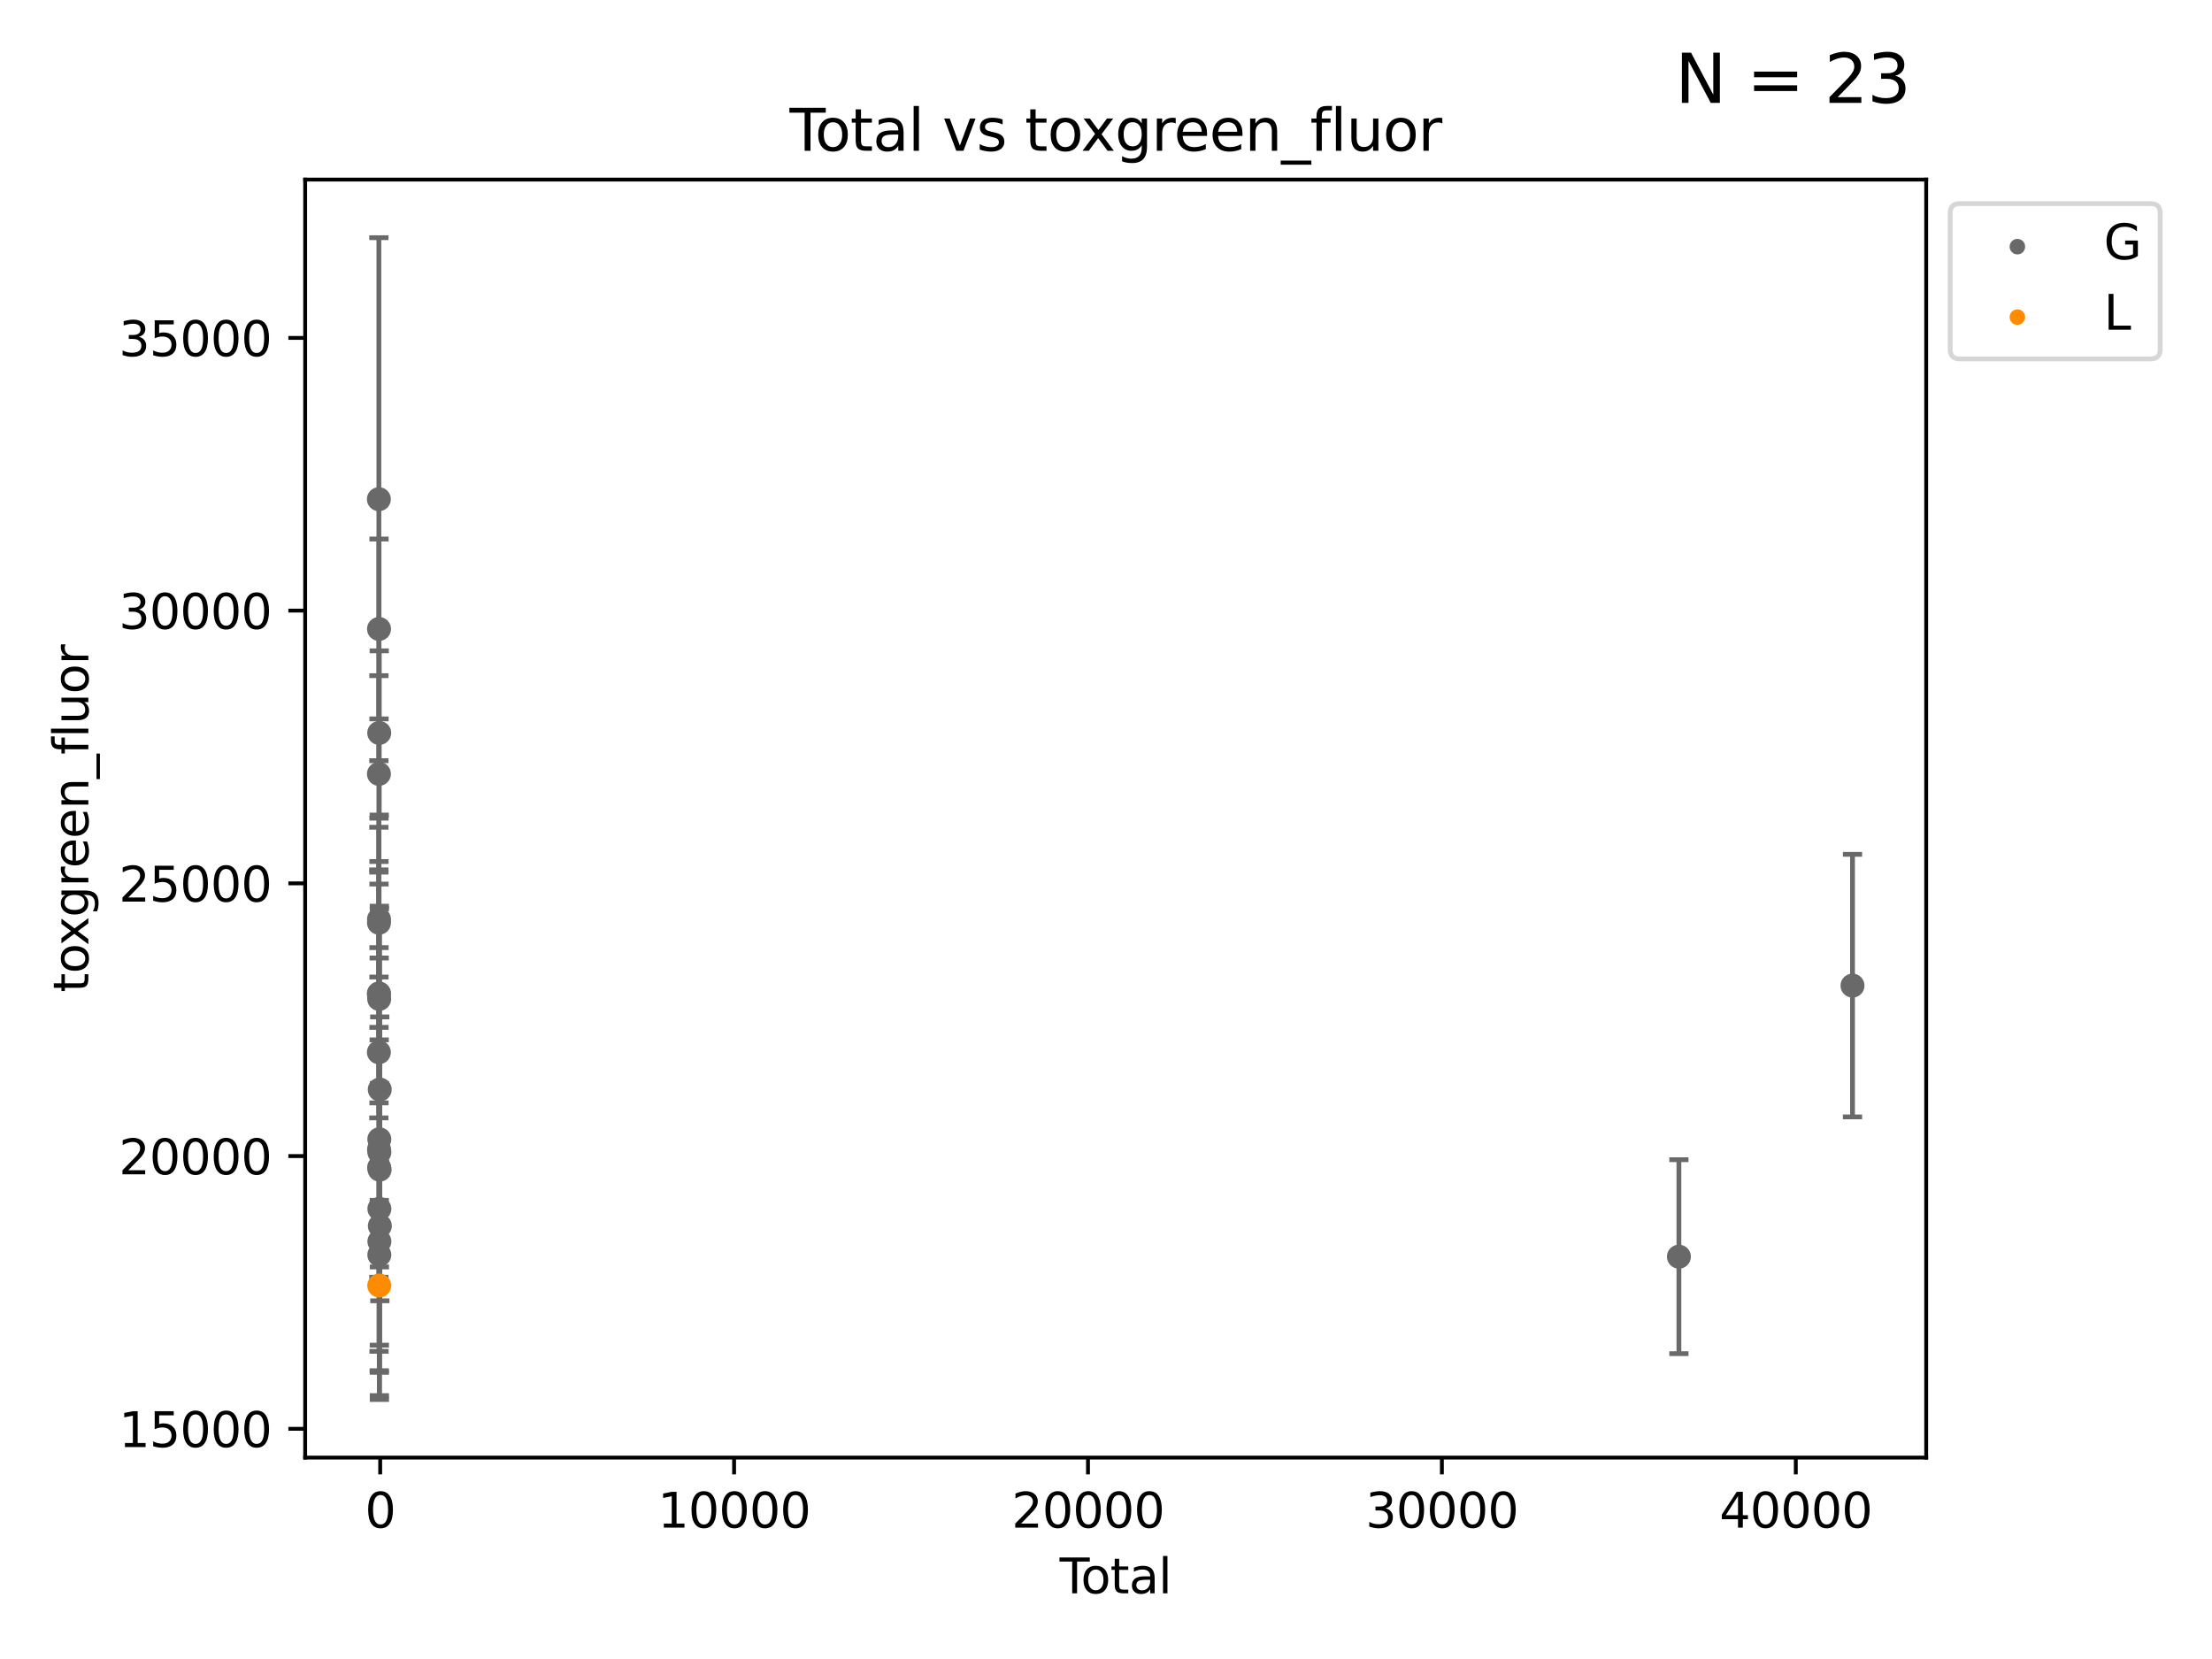 <?xml version="1.0" encoding="utf-8" standalone="no"?>
<!DOCTYPE svg PUBLIC "-//W3C//DTD SVG 1.1//EN"
  "http://www.w3.org/Graphics/SVG/1.1/DTD/svg11.dtd">
<svg xmlns:xlink="http://www.w3.org/1999/xlink" width="460.8pt" height="345.6pt" viewBox="0 0 460.8 345.6" xmlns="http://www.w3.org/2000/svg" version="1.1">
 <defs>
  <style type="text/css">*{stroke-linejoin: round; stroke-linecap: butt}</style>
 </defs>
 <g id="figure_1">
  <g id="patch_1">
   <path d="M 0 345.6 
L 460.8 345.6 
L 460.8 0 
L 0 0 
z
" style="fill: #ffffff"/>
  </g>
  <g id="axes_1">
   <g id="patch_2">
    <path d="M 63.571 303.64 
L 401.26 303.64 
L 401.26 37.411 
L 63.571 37.411 
z
" style="fill: #ffffff"/>
   </g>
   <g id="PathCollection_1">
    <defs>
     <path id="m2c3c5d8ea8" d="M 0 1.118 
C 0.297 1.118 0.581 1 0.791 0.791 
C 1 0.581 1.118 0.297 1.118 0 
C 1.118 -0.297 1 -0.581 0.791 -0.791 
C 0.581 -1 0.297 -1.118 0 -1.118 
C -0.297 -1.118 -0.581 -1 -0.791 -0.791 
C -1 -0.581 -1.118 -0.297 -1.118 0 
C -1.118 0.297 -1 0.581 -0.791 0.791 
C -0.581 1 -0.297 1.118 0 1.118 
z
" style="stroke: #696969"/>
    </defs>
    <g clip-path="url(#p8ca595d412)">
     <use xlink:href="#m2c3c5d8ea8" x="78.921" y="207.041" style="fill: #696969; stroke: #696969"/>
     <use xlink:href="#m2c3c5d8ea8" x="78.926" y="219.209" style="fill: #696969; stroke: #696969"/>
     <use xlink:href="#m2c3c5d8ea8" x="78.927" y="103.989" style="fill: #696969; stroke: #696969"/>
     <use xlink:href="#m2c3c5d8ea8" x="78.939" y="161.217" style="fill: #696969; stroke: #696969"/>
     <use xlink:href="#m2c3c5d8ea8" x="78.95" y="192.231" style="fill: #696969; stroke: #696969"/>
     <use xlink:href="#m2c3c5d8ea8" x="78.95" y="191.504" style="fill: #696969; stroke: #696969"/>
     <use xlink:href="#m2c3c5d8ea8" x="78.954" y="206.958" style="fill: #696969; stroke: #696969"/>
     <use xlink:href="#m2c3c5d8ea8" x="78.956" y="131.025" style="fill: #696969; stroke: #696969"/>
     <use xlink:href="#m2c3c5d8ea8" x="78.957" y="239.454" style="fill: #696969; stroke: #696969"/>
     <use xlink:href="#m2c3c5d8ea8" x="78.978" y="243.203" style="fill: #696969; stroke: #696969"/>
     <use xlink:href="#m2c3c5d8ea8" x="78.992" y="208.096" style="fill: #696969; stroke: #696969"/>
     <use xlink:href="#m2c3c5d8ea8" x="79" y="152.685" style="fill: #696969; stroke: #696969"/>
     <use xlink:href="#m2c3c5d8ea8" x="79.02" y="237.327" style="fill: #696969; stroke: #696969"/>
     <use xlink:href="#m2c3c5d8ea8" x="79.022" y="261.408" style="fill: #696969; stroke: #696969"/>
     <use xlink:href="#m2c3c5d8ea8" x="79.033" y="240.019" style="fill: #696969; stroke: #696969"/>
     <use xlink:href="#m2c3c5d8ea8" x="79.034" y="251.817" style="fill: #696969; stroke: #696969"/>
     <use xlink:href="#m2c3c5d8ea8" x="79.035" y="258.614" style="fill: #696969; stroke: #696969"/>
     <use xlink:href="#m2c3c5d8ea8" x="79.082" y="243.663" style="fill: #696969; stroke: #696969"/>
     <use xlink:href="#m2c3c5d8ea8" x="79.109" y="226.966" style="fill: #696969; stroke: #696969"/>
     <use xlink:href="#m2c3c5d8ea8" x="79.13" y="255.375" style="fill: #696969; stroke: #696969"/>
     <use xlink:href="#m2c3c5d8ea8" x="349.748" y="261.787" style="fill: #696969; stroke: #696969"/>
     <use xlink:href="#m2c3c5d8ea8" x="385.911" y="205.319" style="fill: #696969; stroke: #696969"/>
    </g>
   </g>
   <g id="PathCollection_2">
    <defs>
     <path id="m23986642ee" d="M 0 1.118 
C 0.297 1.118 0.581 1 0.791 0.791 
C 1 0.581 1.118 0.297 1.118 0 
C 1.118 -0.297 1 -0.581 0.791 -0.791 
C 0.581 -1 0.297 -1.118 0 -1.118 
C -0.297 -1.118 -0.581 -1 -0.791 -0.791 
C -1 -0.581 -1.118 -0.297 -1.118 0 
C -1.118 0.297 -1 0.581 -0.791 0.791 
C -0.581 1 -0.297 1.118 0 1.118 
z
" style="stroke: #ff8c00"/>
    </defs>
    <g clip-path="url(#p8ca595d412)">
     <use xlink:href="#m23986642ee" x="79.007" y="267.806" style="fill: #ff8c00; stroke: #ff8c00"/>
    </g>
   </g>
   <g id="matplotlib.axis_1">
    <g id="xtick_1">
     <g id="line2d_1">
      <defs>
       <path id="m3758d1a5e1" d="M 0 0 
L 0 3.5 
" style="stroke: #000000; stroke-width: 0.8"/>
      </defs>
      <g>
       <use xlink:href="#m3758d1a5e1" x="79.201" y="303.64" style="stroke: #000000; stroke-width: 0.8"/>
      </g>
     </g>
     <g id="text_1">
      <!-- 0 -->
      <g transform="translate(76.02 318.238)scale(0.1 -0.1)">
       <defs>
        <path id="DejaVuSans-30" d="M 2034 4250 
Q 1547 4250 1301 3770 
Q 1056 3291 1056 2328 
Q 1056 1369 1301 889 
Q 1547 409 2034 409 
Q 2525 409 2770 889 
Q 3016 1369 3016 2328 
Q 3016 3291 2770 3770 
Q 2525 4250 2034 4250 
z
M 2034 4750 
Q 2819 4750 3233 4129 
Q 3647 3509 3647 2328 
Q 3647 1150 3233 529 
Q 2819 -91 2034 -91 
Q 1250 -91 836 529 
Q 422 1150 422 2328 
Q 422 3509 836 4129 
Q 1250 4750 2034 4750 
z
" transform="scale(0.016)"/>
       </defs>
       <use xlink:href="#DejaVuSans-30"/>
      </g>
     </g>
    </g>
    <g id="xtick_2">
     <g id="line2d_2">
      <g>
       <use xlink:href="#m3758d1a5e1" x="152.925" y="303.64" style="stroke: #000000; stroke-width: 0.8"/>
      </g>
     </g>
     <g id="text_2">
      <!-- 10000 -->
      <g transform="translate(137.018 318.238)scale(0.1 -0.1)">
       <defs>
        <path id="DejaVuSans-31" d="M 794 531 
L 1825 531 
L 1825 4091 
L 703 3866 
L 703 4441 
L 1819 4666 
L 2450 4666 
L 2450 531 
L 3481 531 
L 3481 0 
L 794 0 
L 794 531 
z
" transform="scale(0.016)"/>
       </defs>
       <use xlink:href="#DejaVuSans-31"/>
       <use xlink:href="#DejaVuSans-30" x="63.623"/>
       <use xlink:href="#DejaVuSans-30" x="127.246"/>
       <use xlink:href="#DejaVuSans-30" x="190.869"/>
       <use xlink:href="#DejaVuSans-30" x="254.492"/>
      </g>
     </g>
    </g>
    <g id="xtick_3">
     <g id="line2d_3">
      <g>
       <use xlink:href="#m3758d1a5e1" x="226.648" y="303.64" style="stroke: #000000; stroke-width: 0.8"/>
      </g>
     </g>
     <g id="text_3">
      <!-- 20000 -->
      <g transform="translate(210.742 318.238)scale(0.1 -0.1)">
       <defs>
        <path id="DejaVuSans-32" d="M 1228 531 
L 3431 531 
L 3431 0 
L 469 0 
L 469 531 
Q 828 903 1448 1529 
Q 2069 2156 2228 2338 
Q 2531 2678 2651 2914 
Q 2772 3150 2772 3378 
Q 2772 3750 2511 3984 
Q 2250 4219 1831 4219 
Q 1534 4219 1204 4116 
Q 875 4013 500 3803 
L 500 4441 
Q 881 4594 1212 4672 
Q 1544 4750 1819 4750 
Q 2544 4750 2975 4387 
Q 3406 4025 3406 3419 
Q 3406 3131 3298 2873 
Q 3191 2616 2906 2266 
Q 2828 2175 2409 1742 
Q 1991 1309 1228 531 
z
" transform="scale(0.016)"/>
       </defs>
       <use xlink:href="#DejaVuSans-32"/>
       <use xlink:href="#DejaVuSans-30" x="63.623"/>
       <use xlink:href="#DejaVuSans-30" x="127.246"/>
       <use xlink:href="#DejaVuSans-30" x="190.869"/>
       <use xlink:href="#DejaVuSans-30" x="254.492"/>
      </g>
     </g>
    </g>
    <g id="xtick_4">
     <g id="line2d_4">
      <g>
       <use xlink:href="#m3758d1a5e1" x="300.372" y="303.64" style="stroke: #000000; stroke-width: 0.8"/>
      </g>
     </g>
     <g id="text_4">
      <!-- 30000 -->
      <g transform="translate(284.466 318.238)scale(0.1 -0.1)">
       <defs>
        <path id="DejaVuSans-33" d="M 2597 2516 
Q 3050 2419 3304 2112 
Q 3559 1806 3559 1356 
Q 3559 666 3084 287 
Q 2609 -91 1734 -91 
Q 1441 -91 1130 -33 
Q 819 25 488 141 
L 488 750 
Q 750 597 1062 519 
Q 1375 441 1716 441 
Q 2309 441 2620 675 
Q 2931 909 2931 1356 
Q 2931 1769 2642 2001 
Q 2353 2234 1838 2234 
L 1294 2234 
L 1294 2753 
L 1863 2753 
Q 2328 2753 2575 2939 
Q 2822 3125 2822 3475 
Q 2822 3834 2567 4026 
Q 2313 4219 1838 4219 
Q 1578 4219 1281 4162 
Q 984 4106 628 3988 
L 628 4550 
Q 988 4650 1302 4700 
Q 1616 4750 1894 4750 
Q 2613 4750 3031 4423 
Q 3450 4097 3450 3541 
Q 3450 3153 3228 2886 
Q 3006 2619 2597 2516 
z
" transform="scale(0.016)"/>
       </defs>
       <use xlink:href="#DejaVuSans-33"/>
       <use xlink:href="#DejaVuSans-30" x="63.623"/>
       <use xlink:href="#DejaVuSans-30" x="127.246"/>
       <use xlink:href="#DejaVuSans-30" x="190.869"/>
       <use xlink:href="#DejaVuSans-30" x="254.492"/>
      </g>
     </g>
    </g>
    <g id="xtick_5">
     <g id="line2d_5">
      <g>
       <use xlink:href="#m3758d1a5e1" x="374.096" y="303.64" style="stroke: #000000; stroke-width: 0.8"/>
      </g>
     </g>
     <g id="text_5">
      <!-- 40000 -->
      <g transform="translate(358.189 318.238)scale(0.1 -0.1)">
       <defs>
        <path id="DejaVuSans-34" d="M 2419 4116 
L 825 1625 
L 2419 1625 
L 2419 4116 
z
M 2253 4666 
L 3047 4666 
L 3047 1625 
L 3713 1625 
L 3713 1100 
L 3047 1100 
L 3047 0 
L 2419 0 
L 2419 1100 
L 313 1100 
L 313 1709 
L 2253 4666 
z
" transform="scale(0.016)"/>
       </defs>
       <use xlink:href="#DejaVuSans-34"/>
       <use xlink:href="#DejaVuSans-30" x="63.623"/>
       <use xlink:href="#DejaVuSans-30" x="127.246"/>
       <use xlink:href="#DejaVuSans-30" x="190.869"/>
       <use xlink:href="#DejaVuSans-30" x="254.492"/>
      </g>
     </g>
    </g>
    <g id="text_6">
     <!-- Total -->
     <g transform="translate(220.739 331.917)scale(0.1 -0.1)">
      <defs>
       <path id="DejaVuSans-54" d="M -19 4666 
L 3928 4666 
L 3928 4134 
L 2272 4134 
L 2272 0 
L 1638 0 
L 1638 4134 
L -19 4134 
L -19 4666 
z
" transform="scale(0.016)"/>
       <path id="DejaVuSans-6f" d="M 1959 3097 
Q 1497 3097 1228 2736 
Q 959 2375 959 1747 
Q 959 1119 1226 758 
Q 1494 397 1959 397 
Q 2419 397 2687 759 
Q 2956 1122 2956 1747 
Q 2956 2369 2687 2733 
Q 2419 3097 1959 3097 
z
M 1959 3584 
Q 2709 3584 3137 3096 
Q 3566 2609 3566 1747 
Q 3566 888 3137 398 
Q 2709 -91 1959 -91 
Q 1206 -91 779 398 
Q 353 888 353 1747 
Q 353 2609 779 3096 
Q 1206 3584 1959 3584 
z
" transform="scale(0.016)"/>
       <path id="DejaVuSans-74" d="M 1172 4494 
L 1172 3500 
L 2356 3500 
L 2356 3053 
L 1172 3053 
L 1172 1153 
Q 1172 725 1289 603 
Q 1406 481 1766 481 
L 2356 481 
L 2356 0 
L 1766 0 
Q 1100 0 847 248 
Q 594 497 594 1153 
L 594 3053 
L 172 3053 
L 172 3500 
L 594 3500 
L 594 4494 
L 1172 4494 
z
" transform="scale(0.016)"/>
       <path id="DejaVuSans-61" d="M 2194 1759 
Q 1497 1759 1228 1600 
Q 959 1441 959 1056 
Q 959 750 1161 570 
Q 1363 391 1709 391 
Q 2188 391 2477 730 
Q 2766 1069 2766 1631 
L 2766 1759 
L 2194 1759 
z
M 3341 1997 
L 3341 0 
L 2766 0 
L 2766 531 
Q 2569 213 2275 61 
Q 1981 -91 1556 -91 
Q 1019 -91 701 211 
Q 384 513 384 1019 
Q 384 1609 779 1909 
Q 1175 2209 1959 2209 
L 2766 2209 
L 2766 2266 
Q 2766 2663 2505 2880 
Q 2244 3097 1772 3097 
Q 1472 3097 1187 3025 
Q 903 2953 641 2809 
L 641 3341 
Q 956 3463 1253 3523 
Q 1550 3584 1831 3584 
Q 2591 3584 2966 3190 
Q 3341 2797 3341 1997 
z
" transform="scale(0.016)"/>
       <path id="DejaVuSans-6c" d="M 603 4863 
L 1178 4863 
L 1178 0 
L 603 0 
L 603 4863 
z
" transform="scale(0.016)"/>
      </defs>
      <use xlink:href="#DejaVuSans-54"/>
      <use xlink:href="#DejaVuSans-6f" x="44.084"/>
      <use xlink:href="#DejaVuSans-74" x="105.266"/>
      <use xlink:href="#DejaVuSans-61" x="144.475"/>
      <use xlink:href="#DejaVuSans-6c" x="205.754"/>
     </g>
    </g>
   </g>
   <g id="matplotlib.axis_2">
    <g id="ytick_1">
     <g id="line2d_6">
      <defs>
       <path id="m2baa4c6dad" d="M 0 0 
L -3.5 0 
" style="stroke: #000000; stroke-width: 0.8"/>
      </defs>
      <g>
       <use xlink:href="#m2baa4c6dad" x="63.571" y="297.648" style="stroke: #000000; stroke-width: 0.8"/>
      </g>
     </g>
     <g id="text_7">
      <!-- 15000 -->
      <g transform="translate(24.759 301.447)scale(0.1 -0.1)">
       <defs>
        <path id="DejaVuSans-35" d="M 691 4666 
L 3169 4666 
L 3169 4134 
L 1269 4134 
L 1269 2991 
Q 1406 3038 1543 3061 
Q 1681 3084 1819 3084 
Q 2600 3084 3056 2656 
Q 3513 2228 3513 1497 
Q 3513 744 3044 326 
Q 2575 -91 1722 -91 
Q 1428 -91 1123 -41 
Q 819 9 494 109 
L 494 744 
Q 775 591 1075 516 
Q 1375 441 1709 441 
Q 2250 441 2565 725 
Q 2881 1009 2881 1497 
Q 2881 1984 2565 2268 
Q 2250 2553 1709 2553 
Q 1456 2553 1204 2497 
Q 953 2441 691 2322 
L 691 4666 
z
" transform="scale(0.016)"/>
       </defs>
       <use xlink:href="#DejaVuSans-31"/>
       <use xlink:href="#DejaVuSans-35" x="63.623"/>
       <use xlink:href="#DejaVuSans-30" x="127.246"/>
       <use xlink:href="#DejaVuSans-30" x="190.869"/>
       <use xlink:href="#DejaVuSans-30" x="254.492"/>
      </g>
     </g>
    </g>
    <g id="ytick_2">
     <g id="line2d_7">
      <g>
       <use xlink:href="#m2baa4c6dad" x="63.571" y="240.833" style="stroke: #000000; stroke-width: 0.8"/>
      </g>
     </g>
     <g id="text_8">
      <!-- 20000 -->
      <g transform="translate(24.759 244.632)scale(0.1 -0.1)">
       <use xlink:href="#DejaVuSans-32"/>
       <use xlink:href="#DejaVuSans-30" x="63.623"/>
       <use xlink:href="#DejaVuSans-30" x="127.246"/>
       <use xlink:href="#DejaVuSans-30" x="190.869"/>
       <use xlink:href="#DejaVuSans-30" x="254.492"/>
      </g>
     </g>
    </g>
    <g id="ytick_3">
     <g id="line2d_8">
      <g>
       <use xlink:href="#m2baa4c6dad" x="63.571" y="184.018" style="stroke: #000000; stroke-width: 0.8"/>
      </g>
     </g>
     <g id="text_9">
      <!-- 25000 -->
      <g transform="translate(24.759 187.817)scale(0.1 -0.1)">
       <use xlink:href="#DejaVuSans-32"/>
       <use xlink:href="#DejaVuSans-35" x="63.623"/>
       <use xlink:href="#DejaVuSans-30" x="127.246"/>
       <use xlink:href="#DejaVuSans-30" x="190.869"/>
       <use xlink:href="#DejaVuSans-30" x="254.492"/>
      </g>
     </g>
    </g>
    <g id="ytick_4">
     <g id="line2d_9">
      <g>
       <use xlink:href="#m2baa4c6dad" x="63.571" y="127.203" style="stroke: #000000; stroke-width: 0.8"/>
      </g>
     </g>
     <g id="text_10">
      <!-- 30000 -->
      <g transform="translate(24.759 131.002)scale(0.1 -0.1)">
       <use xlink:href="#DejaVuSans-33"/>
       <use xlink:href="#DejaVuSans-30" x="63.623"/>
       <use xlink:href="#DejaVuSans-30" x="127.246"/>
       <use xlink:href="#DejaVuSans-30" x="190.869"/>
       <use xlink:href="#DejaVuSans-30" x="254.492"/>
      </g>
     </g>
    </g>
    <g id="ytick_5">
     <g id="line2d_10">
      <g>
       <use xlink:href="#m2baa4c6dad" x="63.571" y="70.388" style="stroke: #000000; stroke-width: 0.8"/>
      </g>
     </g>
     <g id="text_11">
      <!-- 35000 -->
      <g transform="translate(24.759 74.187)scale(0.1 -0.1)">
       <use xlink:href="#DejaVuSans-33"/>
       <use xlink:href="#DejaVuSans-35" x="63.623"/>
       <use xlink:href="#DejaVuSans-30" x="127.246"/>
       <use xlink:href="#DejaVuSans-30" x="190.869"/>
       <use xlink:href="#DejaVuSans-30" x="254.492"/>
      </g>
     </g>
    </g>
    <g id="text_12">
     <!-- toxgreen_fluor -->
     <g transform="translate(18.401 206.72)rotate(-90)scale(0.1 -0.1)">
      <defs>
       <path id="DejaVuSans-78" d="M 3513 3500 
L 2247 1797 
L 3578 0 
L 2900 0 
L 1881 1375 
L 863 0 
L 184 0 
L 1544 1831 
L 300 3500 
L 978 3500 
L 1906 2253 
L 2834 3500 
L 3513 3500 
z
" transform="scale(0.016)"/>
       <path id="DejaVuSans-67" d="M 2906 1791 
Q 2906 2416 2648 2759 
Q 2391 3103 1925 3103 
Q 1463 3103 1205 2759 
Q 947 2416 947 1791 
Q 947 1169 1205 825 
Q 1463 481 1925 481 
Q 2391 481 2648 825 
Q 2906 1169 2906 1791 
z
M 3481 434 
Q 3481 -459 3084 -895 
Q 2688 -1331 1869 -1331 
Q 1566 -1331 1297 -1286 
Q 1028 -1241 775 -1147 
L 775 -588 
Q 1028 -725 1275 -790 
Q 1522 -856 1778 -856 
Q 2344 -856 2625 -561 
Q 2906 -266 2906 331 
L 2906 616 
Q 2728 306 2450 153 
Q 2172 0 1784 0 
Q 1141 0 747 490 
Q 353 981 353 1791 
Q 353 2603 747 3093 
Q 1141 3584 1784 3584 
Q 2172 3584 2450 3431 
Q 2728 3278 2906 2969 
L 2906 3500 
L 3481 3500 
L 3481 434 
z
" transform="scale(0.016)"/>
       <path id="DejaVuSans-72" d="M 2631 2963 
Q 2534 3019 2420 3045 
Q 2306 3072 2169 3072 
Q 1681 3072 1420 2755 
Q 1159 2438 1159 1844 
L 1159 0 
L 581 0 
L 581 3500 
L 1159 3500 
L 1159 2956 
Q 1341 3275 1631 3429 
Q 1922 3584 2338 3584 
Q 2397 3584 2469 3576 
Q 2541 3569 2628 3553 
L 2631 2963 
z
" transform="scale(0.016)"/>
       <path id="DejaVuSans-65" d="M 3597 1894 
L 3597 1613 
L 953 1613 
Q 991 1019 1311 708 
Q 1631 397 2203 397 
Q 2534 397 2845 478 
Q 3156 559 3463 722 
L 3463 178 
Q 3153 47 2828 -22 
Q 2503 -91 2169 -91 
Q 1331 -91 842 396 
Q 353 884 353 1716 
Q 353 2575 817 3079 
Q 1281 3584 2069 3584 
Q 2775 3584 3186 3129 
Q 3597 2675 3597 1894 
z
M 3022 2063 
Q 3016 2534 2758 2815 
Q 2500 3097 2075 3097 
Q 1594 3097 1305 2825 
Q 1016 2553 972 2059 
L 3022 2063 
z
" transform="scale(0.016)"/>
       <path id="DejaVuSans-6e" d="M 3513 2113 
L 3513 0 
L 2938 0 
L 2938 2094 
Q 2938 2591 2744 2837 
Q 2550 3084 2163 3084 
Q 1697 3084 1428 2787 
Q 1159 2491 1159 1978 
L 1159 0 
L 581 0 
L 581 3500 
L 1159 3500 
L 1159 2956 
Q 1366 3272 1645 3428 
Q 1925 3584 2291 3584 
Q 2894 3584 3203 3211 
Q 3513 2838 3513 2113 
z
" transform="scale(0.016)"/>
       <path id="DejaVuSans-5f" d="M 3263 -1063 
L 3263 -1509 
L -63 -1509 
L -63 -1063 
L 3263 -1063 
z
" transform="scale(0.016)"/>
       <path id="DejaVuSans-66" d="M 2375 4863 
L 2375 4384 
L 1825 4384 
Q 1516 4384 1395 4259 
Q 1275 4134 1275 3809 
L 1275 3500 
L 2222 3500 
L 2222 3053 
L 1275 3053 
L 1275 0 
L 697 0 
L 697 3053 
L 147 3053 
L 147 3500 
L 697 3500 
L 697 3744 
Q 697 4328 969 4595 
Q 1241 4863 1831 4863 
L 2375 4863 
z
" transform="scale(0.016)"/>
       <path id="DejaVuSans-75" d="M 544 1381 
L 544 3500 
L 1119 3500 
L 1119 1403 
Q 1119 906 1312 657 
Q 1506 409 1894 409 
Q 2359 409 2629 706 
Q 2900 1003 2900 1516 
L 2900 3500 
L 3475 3500 
L 3475 0 
L 2900 0 
L 2900 538 
Q 2691 219 2414 64 
Q 2138 -91 1772 -91 
Q 1169 -91 856 284 
Q 544 659 544 1381 
z
M 1991 3584 
L 1991 3584 
z
" transform="scale(0.016)"/>
      </defs>
      <use xlink:href="#DejaVuSans-74"/>
      <use xlink:href="#DejaVuSans-6f" x="39.209"/>
      <use xlink:href="#DejaVuSans-78" x="97.266"/>
      <use xlink:href="#DejaVuSans-67" x="156.445"/>
      <use xlink:href="#DejaVuSans-72" x="219.922"/>
      <use xlink:href="#DejaVuSans-65" x="258.785"/>
      <use xlink:href="#DejaVuSans-65" x="320.309"/>
      <use xlink:href="#DejaVuSans-6e" x="381.832"/>
      <use xlink:href="#DejaVuSans-5f" x="445.211"/>
      <use xlink:href="#DejaVuSans-66" x="495.211"/>
      <use xlink:href="#DejaVuSans-6c" x="530.416"/>
      <use xlink:href="#DejaVuSans-75" x="558.199"/>
      <use xlink:href="#DejaVuSans-6f" x="621.578"/>
      <use xlink:href="#DejaVuSans-72" x="682.76"/>
     </g>
    </g>
   </g>
   <g id="LineCollection_1">
    <path d="M 78.921 232.874 
L 78.921 181.209 
" clip-path="url(#p8ca595d412)" style="fill: none; stroke: #696969"/>
    <path d="M 78.926 266.086 
L 78.926 172.333 
" clip-path="url(#p8ca595d412)" style="fill: none; stroke: #696969"/>
    <path d="M 78.927 158.466 
L 78.927 49.513 
" clip-path="url(#p8ca595d412)" style="fill: none; stroke: #696969"/>
    <path d="M 78.939 181.681 
L 78.939 140.753 
" clip-path="url(#p8ca595d412)" style="fill: none; stroke: #696969"/>
    <path d="M 78.95 214.019 
L 78.95 170.442 
" clip-path="url(#p8ca595d412)" style="fill: none; stroke: #696969"/>
    <path d="M 78.95 203.533 
L 78.95 179.475 
" clip-path="url(#p8ca595d412)" style="fill: none; stroke: #696969"/>
    <path d="M 78.954 229.749 
L 78.954 184.166 
" clip-path="url(#p8ca595d412)" style="fill: none; stroke: #696969"/>
    <path d="M 78.956 149.762 
L 78.956 112.288 
" clip-path="url(#p8ca595d412)" style="fill: none; stroke: #696969"/>
    <path d="M 78.957 281.501 
L 78.957 197.408 
" clip-path="url(#p8ca595d412)" style="fill: none; stroke: #696969"/>
    <path d="M 78.978 243.979 
L 78.978 242.427 
" clip-path="url(#p8ca595d412)" style="fill: none; stroke: #696969"/>
    <path d="M 78.992 216.622 
L 78.992 199.57 
" clip-path="url(#p8ca595d412)" style="fill: none; stroke: #696969"/>
    <path d="M 79 169.789 
L 79 135.58 
" clip-path="url(#p8ca595d412)" style="fill: none; stroke: #696969"/>
    <path d="M 79.02 285.88 
L 79.02 188.775 
" clip-path="url(#p8ca595d412)" style="fill: none; stroke: #696969"/>
    <path d="M 79.022 280.223 
L 79.022 242.593 
" clip-path="url(#p8ca595d412)" style="fill: none; stroke: #696969"/>
    <path d="M 79.033 290.729 
L 79.033 189.309 
" clip-path="url(#p8ca595d412)" style="fill: none; stroke: #696969"/>
    <path d="M 79.034 263.926 
L 79.034 239.709 
" clip-path="url(#p8ca595d412)" style="fill: none; stroke: #696969"/>
    <path d="M 79.035 291.539 
L 79.035 225.69 
" clip-path="url(#p8ca595d412)" style="fill: none; stroke: #696969"/>
    <path d="M 79.082 267.731 
L 79.082 219.594 
" clip-path="url(#p8ca595d412)" style="fill: none; stroke: #696969"/>
    <path d="M 79.109 242.086 
L 79.109 211.845 
" clip-path="url(#p8ca595d412)" style="fill: none; stroke: #696969"/>
    <path d="M 79.13 270.984 
L 79.13 239.767 
" clip-path="url(#p8ca595d412)" style="fill: none; stroke: #696969"/>
    <path d="M 349.748 281.987 
L 349.748 241.587 
" clip-path="url(#p8ca595d412)" style="fill: none; stroke: #696969"/>
    <path d="M 385.911 232.667 
L 385.911 177.971 
" clip-path="url(#p8ca595d412)" style="fill: none; stroke: #696969"/>
   </g>
   <g id="line2d_11">
    <defs>
     <path id="ma8142b1805" d="M 2 0 
L -2 -0 
" style="stroke: #696969"/>
    </defs>
    <g clip-path="url(#p8ca595d412)">
     <use xlink:href="#ma8142b1805" x="78.921" y="232.874" style="fill: #696969; stroke: #696969"/>
     <use xlink:href="#ma8142b1805" x="78.926" y="266.086" style="fill: #696969; stroke: #696969"/>
     <use xlink:href="#ma8142b1805" x="78.927" y="158.466" style="fill: #696969; stroke: #696969"/>
     <use xlink:href="#ma8142b1805" x="78.939" y="181.681" style="fill: #696969; stroke: #696969"/>
     <use xlink:href="#ma8142b1805" x="78.95" y="214.019" style="fill: #696969; stroke: #696969"/>
     <use xlink:href="#ma8142b1805" x="78.95" y="203.533" style="fill: #696969; stroke: #696969"/>
     <use xlink:href="#ma8142b1805" x="78.954" y="229.749" style="fill: #696969; stroke: #696969"/>
     <use xlink:href="#ma8142b1805" x="78.956" y="149.762" style="fill: #696969; stroke: #696969"/>
     <use xlink:href="#ma8142b1805" x="78.957" y="281.501" style="fill: #696969; stroke: #696969"/>
     <use xlink:href="#ma8142b1805" x="78.978" y="243.979" style="fill: #696969; stroke: #696969"/>
     <use xlink:href="#ma8142b1805" x="78.992" y="216.622" style="fill: #696969; stroke: #696969"/>
     <use xlink:href="#ma8142b1805" x="79" y="169.789" style="fill: #696969; stroke: #696969"/>
     <use xlink:href="#ma8142b1805" x="79.02" y="285.88" style="fill: #696969; stroke: #696969"/>
     <use xlink:href="#ma8142b1805" x="79.022" y="280.223" style="fill: #696969; stroke: #696969"/>
     <use xlink:href="#ma8142b1805" x="79.033" y="290.729" style="fill: #696969; stroke: #696969"/>
     <use xlink:href="#ma8142b1805" x="79.034" y="263.926" style="fill: #696969; stroke: #696969"/>
     <use xlink:href="#ma8142b1805" x="79.035" y="291.539" style="fill: #696969; stroke: #696969"/>
     <use xlink:href="#ma8142b1805" x="79.082" y="267.731" style="fill: #696969; stroke: #696969"/>
     <use xlink:href="#ma8142b1805" x="79.109" y="242.086" style="fill: #696969; stroke: #696969"/>
     <use xlink:href="#ma8142b1805" x="79.13" y="270.984" style="fill: #696969; stroke: #696969"/>
     <use xlink:href="#ma8142b1805" x="349.748" y="281.987" style="fill: #696969; stroke: #696969"/>
     <use xlink:href="#ma8142b1805" x="385.911" y="232.667" style="fill: #696969; stroke: #696969"/>
    </g>
   </g>
   <g id="line2d_12">
    <g clip-path="url(#p8ca595d412)">
     <use xlink:href="#ma8142b1805" x="78.921" y="181.209" style="fill: #696969; stroke: #696969"/>
     <use xlink:href="#ma8142b1805" x="78.926" y="172.333" style="fill: #696969; stroke: #696969"/>
     <use xlink:href="#ma8142b1805" x="78.927" y="49.513" style="fill: #696969; stroke: #696969"/>
     <use xlink:href="#ma8142b1805" x="78.939" y="140.753" style="fill: #696969; stroke: #696969"/>
     <use xlink:href="#ma8142b1805" x="78.95" y="170.442" style="fill: #696969; stroke: #696969"/>
     <use xlink:href="#ma8142b1805" x="78.95" y="179.475" style="fill: #696969; stroke: #696969"/>
     <use xlink:href="#ma8142b1805" x="78.954" y="184.166" style="fill: #696969; stroke: #696969"/>
     <use xlink:href="#ma8142b1805" x="78.956" y="112.288" style="fill: #696969; stroke: #696969"/>
     <use xlink:href="#ma8142b1805" x="78.957" y="197.408" style="fill: #696969; stroke: #696969"/>
     <use xlink:href="#ma8142b1805" x="78.978" y="242.427" style="fill: #696969; stroke: #696969"/>
     <use xlink:href="#ma8142b1805" x="78.992" y="199.57" style="fill: #696969; stroke: #696969"/>
     <use xlink:href="#ma8142b1805" x="79" y="135.58" style="fill: #696969; stroke: #696969"/>
     <use xlink:href="#ma8142b1805" x="79.02" y="188.775" style="fill: #696969; stroke: #696969"/>
     <use xlink:href="#ma8142b1805" x="79.022" y="242.593" style="fill: #696969; stroke: #696969"/>
     <use xlink:href="#ma8142b1805" x="79.033" y="189.309" style="fill: #696969; stroke: #696969"/>
     <use xlink:href="#ma8142b1805" x="79.034" y="239.709" style="fill: #696969; stroke: #696969"/>
     <use xlink:href="#ma8142b1805" x="79.035" y="225.69" style="fill: #696969; stroke: #696969"/>
     <use xlink:href="#ma8142b1805" x="79.082" y="219.594" style="fill: #696969; stroke: #696969"/>
     <use xlink:href="#ma8142b1805" x="79.109" y="211.845" style="fill: #696969; stroke: #696969"/>
     <use xlink:href="#ma8142b1805" x="79.13" y="239.767" style="fill: #696969; stroke: #696969"/>
     <use xlink:href="#ma8142b1805" x="349.748" y="241.587" style="fill: #696969; stroke: #696969"/>
     <use xlink:href="#ma8142b1805" x="385.911" y="177.971" style="fill: #696969; stroke: #696969"/>
    </g>
   </g>
   <g id="LineCollection_2">
    <path d="M 79.007 285.55 
L 79.007 250.062 
" clip-path="url(#p8ca595d412)" style="fill: none; stroke: #696969"/>
   </g>
   <g id="line2d_13">
    <g clip-path="url(#p8ca595d412)">
     <use xlink:href="#ma8142b1805" x="79.007" y="285.55" style="fill: #696969; stroke: #696969"/>
    </g>
   </g>
   <g id="line2d_14">
    <g clip-path="url(#p8ca595d412)">
     <use xlink:href="#ma8142b1805" x="79.007" y="250.062" style="fill: #696969; stroke: #696969"/>
    </g>
   </g>
   <g id="line2d_15">
    <defs>
     <path id="macfa1aca55" d="M 0 2 
C 0.53 2 1.039 1.789 1.414 1.414 
C 1.789 1.039 2 0.53 2 0 
C 2 -0.53 1.789 -1.039 1.414 -1.414 
C 1.039 -1.789 0.53 -2 0 -2 
C -0.53 -2 -1.039 -1.789 -1.414 -1.414 
C -1.789 -1.039 -2 -0.53 -2 0 
C -2 0.53 -1.789 1.039 -1.414 1.414 
C -1.039 1.789 -0.53 2 0 2 
z
" style="stroke: #696969"/>
    </defs>
    <g clip-path="url(#p8ca595d412)">
     <use xlink:href="#macfa1aca55" x="78.921" y="207.041" style="fill: #696969; stroke: #696969"/>
     <use xlink:href="#macfa1aca55" x="78.926" y="219.209" style="fill: #696969; stroke: #696969"/>
     <use xlink:href="#macfa1aca55" x="78.927" y="103.989" style="fill: #696969; stroke: #696969"/>
     <use xlink:href="#macfa1aca55" x="78.939" y="161.217" style="fill: #696969; stroke: #696969"/>
     <use xlink:href="#macfa1aca55" x="78.95" y="192.231" style="fill: #696969; stroke: #696969"/>
     <use xlink:href="#macfa1aca55" x="78.95" y="191.504" style="fill: #696969; stroke: #696969"/>
     <use xlink:href="#macfa1aca55" x="78.954" y="206.958" style="fill: #696969; stroke: #696969"/>
     <use xlink:href="#macfa1aca55" x="78.956" y="131.025" style="fill: #696969; stroke: #696969"/>
     <use xlink:href="#macfa1aca55" x="78.957" y="239.454" style="fill: #696969; stroke: #696969"/>
     <use xlink:href="#macfa1aca55" x="78.978" y="243.203" style="fill: #696969; stroke: #696969"/>
     <use xlink:href="#macfa1aca55" x="78.992" y="208.096" style="fill: #696969; stroke: #696969"/>
     <use xlink:href="#macfa1aca55" x="79" y="152.685" style="fill: #696969; stroke: #696969"/>
     <use xlink:href="#macfa1aca55" x="79.02" y="237.327" style="fill: #696969; stroke: #696969"/>
     <use xlink:href="#macfa1aca55" x="79.022" y="261.408" style="fill: #696969; stroke: #696969"/>
     <use xlink:href="#macfa1aca55" x="79.033" y="240.019" style="fill: #696969; stroke: #696969"/>
     <use xlink:href="#macfa1aca55" x="79.034" y="251.817" style="fill: #696969; stroke: #696969"/>
     <use xlink:href="#macfa1aca55" x="79.035" y="258.614" style="fill: #696969; stroke: #696969"/>
     <use xlink:href="#macfa1aca55" x="79.082" y="243.663" style="fill: #696969; stroke: #696969"/>
     <use xlink:href="#macfa1aca55" x="79.109" y="226.966" style="fill: #696969; stroke: #696969"/>
     <use xlink:href="#macfa1aca55" x="79.13" y="255.375" style="fill: #696969; stroke: #696969"/>
     <use xlink:href="#macfa1aca55" x="349.748" y="261.787" style="fill: #696969; stroke: #696969"/>
     <use xlink:href="#macfa1aca55" x="385.911" y="205.319" style="fill: #696969; stroke: #696969"/>
    </g>
   </g>
   <g id="line2d_16">
    <defs>
     <path id="mbe9eddda34" d="M 0 2 
C 0.53 2 1.039 1.789 1.414 1.414 
C 1.789 1.039 2 0.53 2 0 
C 2 -0.53 1.789 -1.039 1.414 -1.414 
C 1.039 -1.789 0.53 -2 0 -2 
C -0.53 -2 -1.039 -1.789 -1.414 -1.414 
C -1.789 -1.039 -2 -0.53 -2 0 
C -2 0.53 -1.789 1.039 -1.414 1.414 
C -1.039 1.789 -0.53 2 0 2 
z
" style="stroke: #ff8c00"/>
    </defs>
    <g clip-path="url(#p8ca595d412)">
     <use xlink:href="#mbe9eddda34" x="79.007" y="267.806" style="fill: #ff8c00; stroke: #ff8c00"/>
    </g>
   </g>
   <g id="patch_3">
    <path d="M 63.571 303.64 
L 63.571 37.411 
" style="fill: none; stroke: #000000; stroke-width: 0.8; stroke-linejoin: miter; stroke-linecap: square"/>
   </g>
   <g id="patch_4">
    <path d="M 401.26 303.64 
L 401.26 37.411 
" style="fill: none; stroke: #000000; stroke-width: 0.8; stroke-linejoin: miter; stroke-linecap: square"/>
   </g>
   <g id="patch_5">
    <path d="M 63.571 303.64 
L 401.26 303.64 
" style="fill: none; stroke: #000000; stroke-width: 0.8; stroke-linejoin: miter; stroke-linecap: square"/>
   </g>
   <g id="patch_6">
    <path d="M 63.571 37.411 
L 401.26 37.411 
" style="fill: none; stroke: #000000; stroke-width: 0.8; stroke-linejoin: miter; stroke-linecap: square"/>
   </g>
   <g id="text_13">
    <!-- N = 23 -->
    <g transform="translate(348.964 21.426)scale(0.14 -0.14)">
     <defs>
      <path id="DejaVuSans-4e" d="M 628 4666 
L 1478 4666 
L 3547 763 
L 3547 4666 
L 4159 4666 
L 4159 0 
L 3309 0 
L 1241 3903 
L 1241 0 
L 628 0 
L 628 4666 
z
" transform="scale(0.016)"/>
      <path id="DejaVuSans-20" transform="scale(0.016)"/>
      <path id="DejaVuSans-3d" d="M 678 2906 
L 4684 2906 
L 4684 2381 
L 678 2381 
L 678 2906 
z
M 678 1631 
L 4684 1631 
L 4684 1100 
L 678 1100 
L 678 1631 
z
" transform="scale(0.016)"/>
     </defs>
     <use xlink:href="#DejaVuSans-4e"/>
     <use xlink:href="#DejaVuSans-20" x="74.805"/>
     <use xlink:href="#DejaVuSans-3d" x="106.592"/>
     <use xlink:href="#DejaVuSans-20" x="190.381"/>
     <use xlink:href="#DejaVuSans-32" x="222.168"/>
     <use xlink:href="#DejaVuSans-33" x="285.791"/>
    </g>
   </g>
   <g id="text_14">
    <!-- Total vs toxgreen_fluor -->
    <g transform="translate(164.48 31.411)scale(0.12 -0.12)">
     <defs>
      <path id="DejaVuSans-76" d="M 191 3500 
L 800 3500 
L 1894 563 
L 2988 3500 
L 3597 3500 
L 2284 0 
L 1503 0 
L 191 3500 
z
" transform="scale(0.016)"/>
      <path id="DejaVuSans-73" d="M 2834 3397 
L 2834 2853 
Q 2591 2978 2328 3040 
Q 2066 3103 1784 3103 
Q 1356 3103 1142 2972 
Q 928 2841 928 2578 
Q 928 2378 1081 2264 
Q 1234 2150 1697 2047 
L 1894 2003 
Q 2506 1872 2764 1633 
Q 3022 1394 3022 966 
Q 3022 478 2636 193 
Q 2250 -91 1575 -91 
Q 1294 -91 989 -36 
Q 684 19 347 128 
L 347 722 
Q 666 556 975 473 
Q 1284 391 1588 391 
Q 1994 391 2212 530 
Q 2431 669 2431 922 
Q 2431 1156 2273 1281 
Q 2116 1406 1581 1522 
L 1381 1569 
Q 847 1681 609 1914 
Q 372 2147 372 2553 
Q 372 3047 722 3315 
Q 1072 3584 1716 3584 
Q 2034 3584 2315 3537 
Q 2597 3491 2834 3397 
z
" transform="scale(0.016)"/>
     </defs>
     <use xlink:href="#DejaVuSans-54"/>
     <use xlink:href="#DejaVuSans-6f" x="44.084"/>
     <use xlink:href="#DejaVuSans-74" x="105.266"/>
     <use xlink:href="#DejaVuSans-61" x="144.475"/>
     <use xlink:href="#DejaVuSans-6c" x="205.754"/>
     <use xlink:href="#DejaVuSans-20" x="233.537"/>
     <use xlink:href="#DejaVuSans-76" x="265.324"/>
     <use xlink:href="#DejaVuSans-73" x="324.504"/>
     <use xlink:href="#DejaVuSans-20" x="376.604"/>
     <use xlink:href="#DejaVuSans-74" x="408.391"/>
     <use xlink:href="#DejaVuSans-6f" x="447.6"/>
     <use xlink:href="#DejaVuSans-78" x="505.656"/>
     <use xlink:href="#DejaVuSans-67" x="564.836"/>
     <use xlink:href="#DejaVuSans-72" x="628.312"/>
     <use xlink:href="#DejaVuSans-65" x="667.176"/>
     <use xlink:href="#DejaVuSans-65" x="728.699"/>
     <use xlink:href="#DejaVuSans-6e" x="790.223"/>
     <use xlink:href="#DejaVuSans-5f" x="853.602"/>
     <use xlink:href="#DejaVuSans-66" x="903.602"/>
     <use xlink:href="#DejaVuSans-6c" x="938.807"/>
     <use xlink:href="#DejaVuSans-75" x="966.59"/>
     <use xlink:href="#DejaVuSans-6f" x="1029.969"/>
     <use xlink:href="#DejaVuSans-72" x="1091.15"/>
    </g>
   </g>
   <g id="legend_1">
    <g id="patch_7">
     <path d="M 408.26 74.767 
L 448.008 74.767 
Q 450.008 74.767 450.008 72.767 
L 450.008 44.411 
Q 450.008 42.411 448.008 42.411 
L 408.26 42.411 
Q 406.26 42.411 406.26 44.411 
L 406.26 72.767 
Q 406.26 74.767 408.26 74.767 
z
" style="fill: #ffffff; opacity: 0.8; stroke: #cccccc; stroke-linejoin: miter"/>
    </g>
    <g id="PathCollection_3">
     <g>
      <use xlink:href="#m2c3c5d8ea8" x="420.26" y="51.385" style="fill: #696969; stroke: #696969"/>
     </g>
    </g>
    <g id="text_15">
     <!-- G -->
     <g transform="translate(438.26 54.01)scale(0.1 -0.1)">
      <defs>
       <path id="DejaVuSans-47" d="M 3809 666 
L 3809 1919 
L 2778 1919 
L 2778 2438 
L 4434 2438 
L 4434 434 
Q 4069 175 3628 42 
Q 3188 -91 2688 -91 
Q 1594 -91 976 548 
Q 359 1188 359 2328 
Q 359 3472 976 4111 
Q 1594 4750 2688 4750 
Q 3144 4750 3555 4637 
Q 3966 4525 4313 4306 
L 4313 3634 
Q 3963 3931 3569 4081 
Q 3175 4231 2741 4231 
Q 1884 4231 1454 3753 
Q 1025 3275 1025 2328 
Q 1025 1384 1454 906 
Q 1884 428 2741 428 
Q 3075 428 3337 486 
Q 3600 544 3809 666 
z
" transform="scale(0.016)"/>
      </defs>
      <use xlink:href="#DejaVuSans-47"/>
     </g>
    </g>
    <g id="PathCollection_4">
     <g>
      <use xlink:href="#m23986642ee" x="420.26" y="66.063" style="fill: #ff8c00; stroke: #ff8c00"/>
     </g>
    </g>
    <g id="text_16">
     <!-- L -->
     <g transform="translate(438.26 68.688)scale(0.1 -0.1)">
      <defs>
       <path id="DejaVuSans-4c" d="M 628 4666 
L 1259 4666 
L 1259 531 
L 3531 531 
L 3531 0 
L 628 0 
L 628 4666 
z
" transform="scale(0.016)"/>
      </defs>
      <use xlink:href="#DejaVuSans-4c"/>
     </g>
    </g>
   </g>
  </g>
 </g>
 <defs>
  <clipPath id="p8ca595d412">
   <rect x="63.571" y="37.411" width="337.689" height="266.229"/>
  </clipPath>
 </defs>
</svg>
